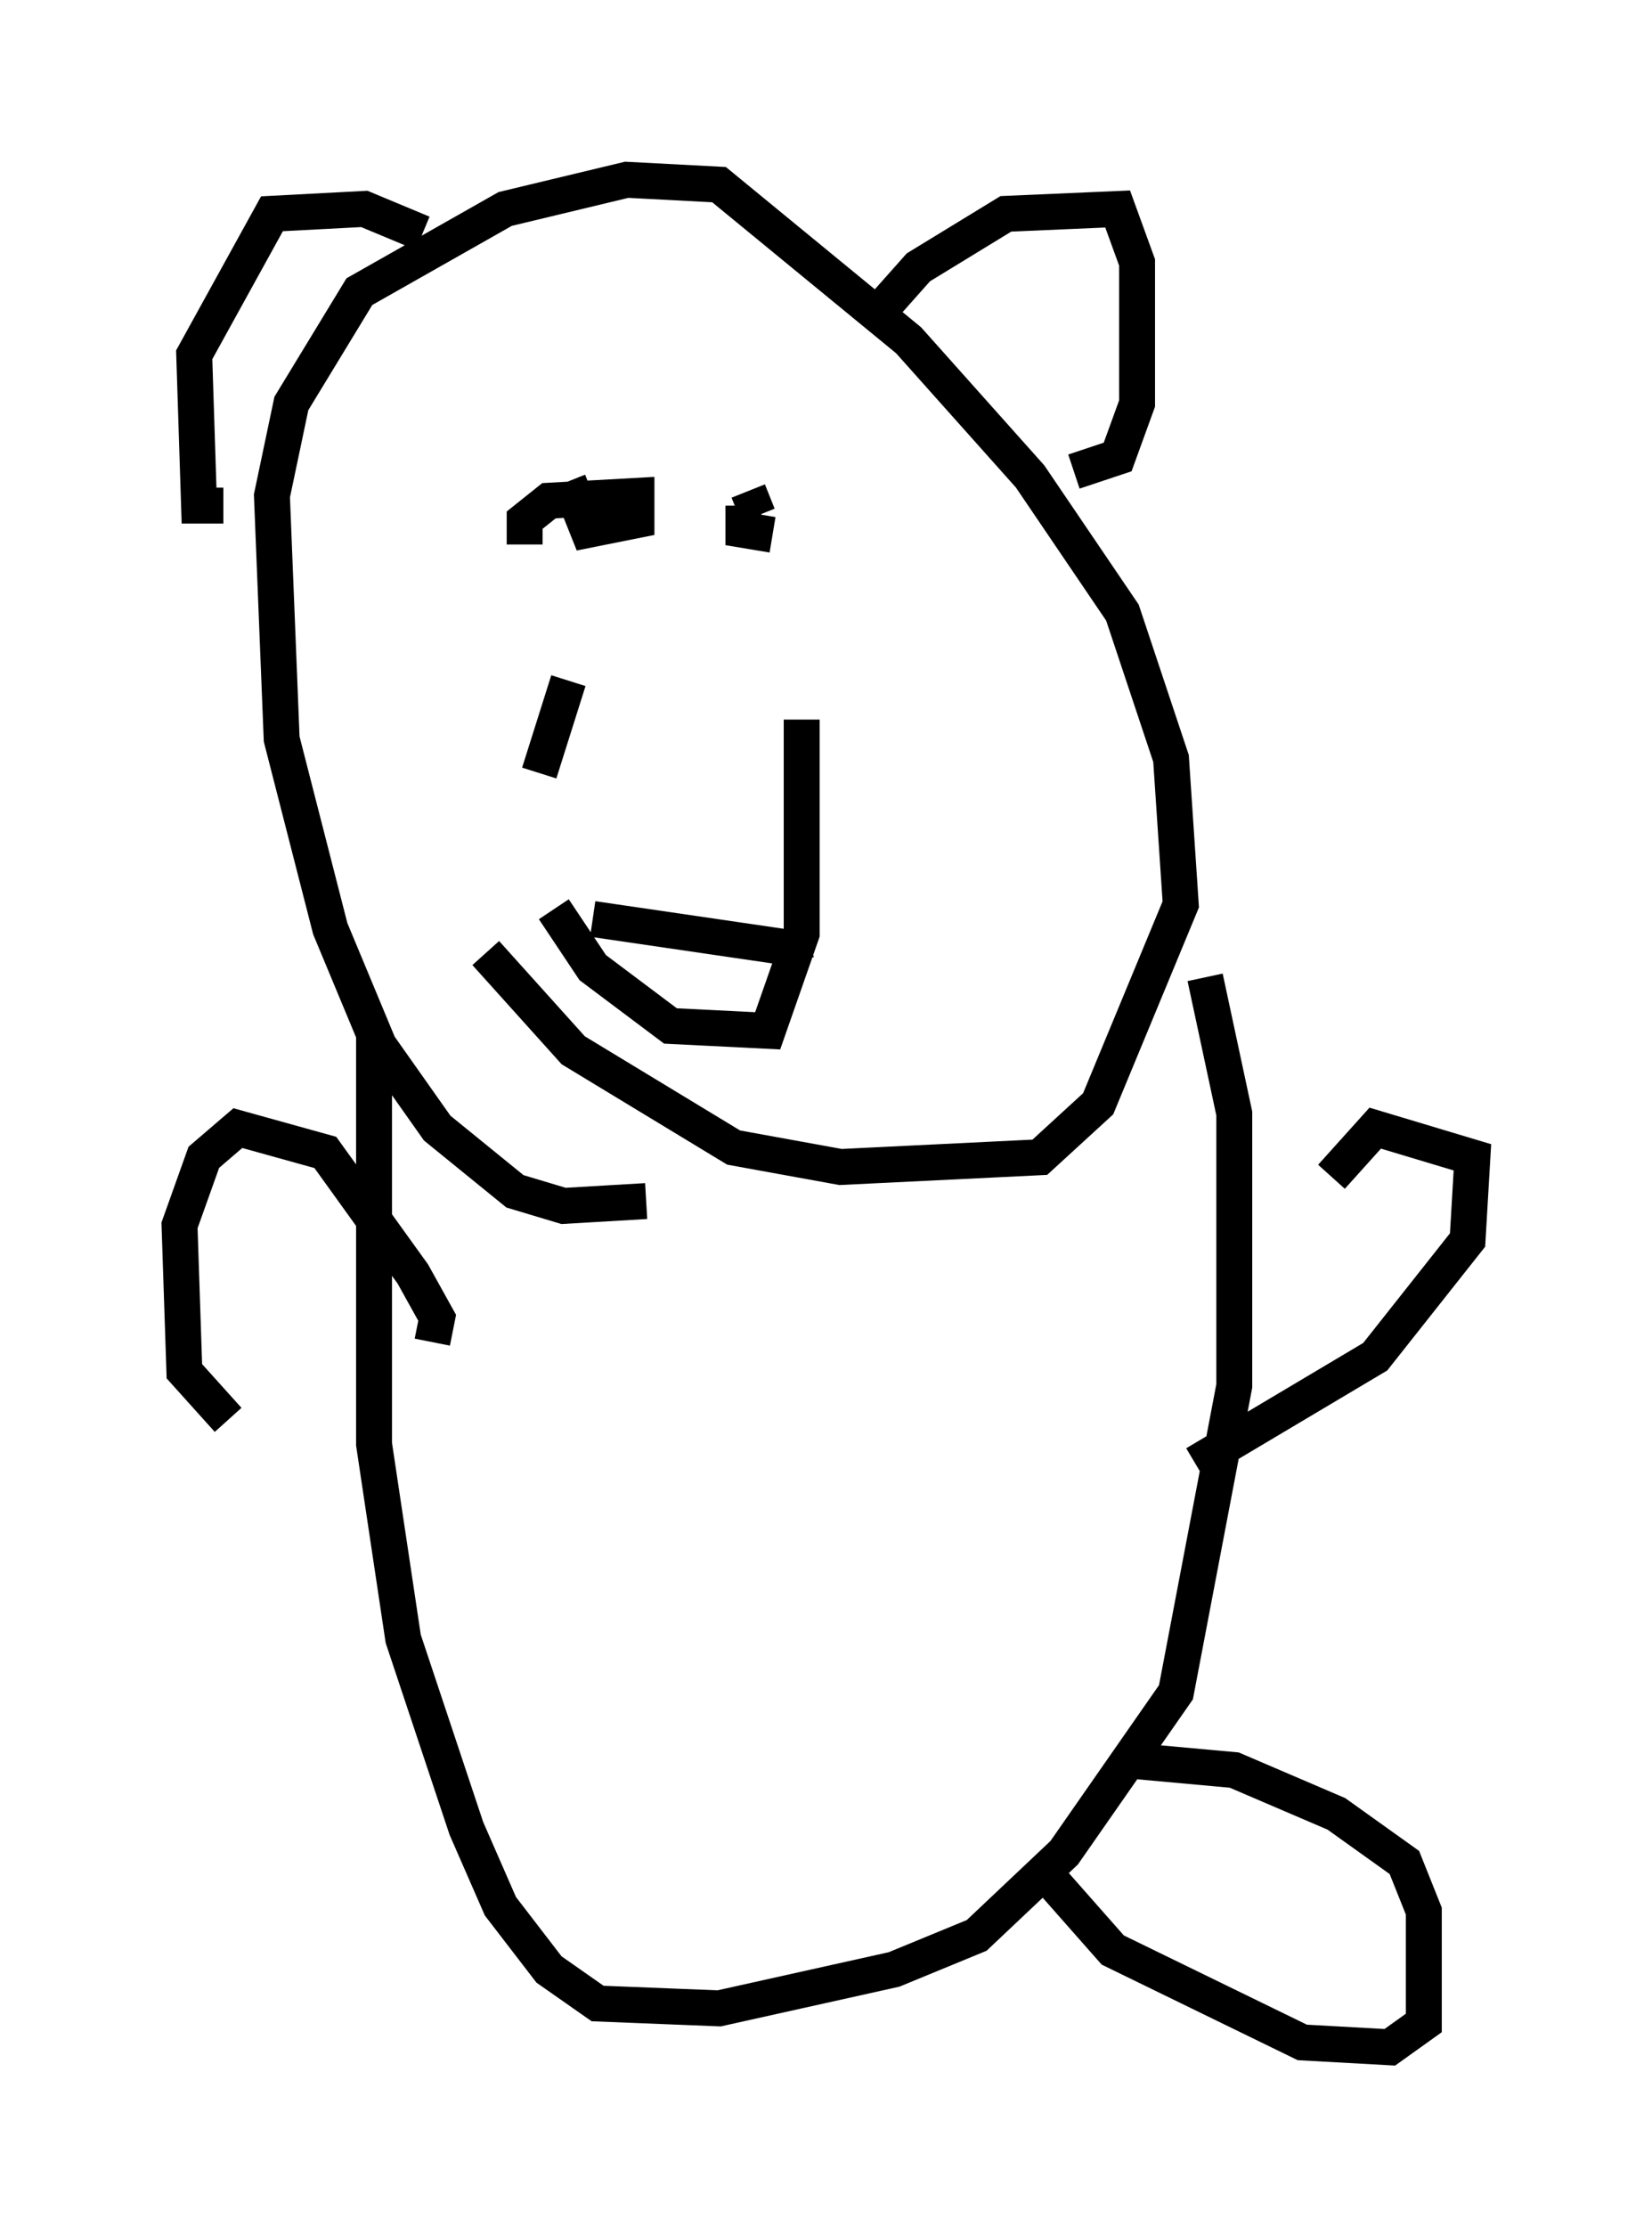 <?xml version="1.0" encoding="utf-8" ?>
<svg baseProfile="full" height="61.962" version="1.1" width="45.994" xmlns="http://www.w3.org/2000/svg" xmlns:ev="http://www.w3.org/2001/xml-events" xmlns:xlink="http://www.w3.org/1999/xlink"><defs /><rect fill="white" height="61.962" width="45.994" x="0" y="0" /><path d="M15.284, 22.321 m0.135, 2.977 l1.083, 1.624 2.165, 1.624 l2.706, 0.135 0.947, -2.706 l0.0, -5.954 m-7.307, 1.488 l0.812, -2.571 m0.677, 6.631 l5.548, 0.812 0.135, 0.406 m-4.195, 6.631 l-2.3, 0.135 -1.353, -0.406 l-2.165, -1.759 -1.624, -2.3 l-1.353, -3.248 -1.353, -5.277 l-0.271, -6.766 0.541, -2.571 l1.894, -3.112 4.059, -2.3 l3.383, -0.812 2.571, 0.135 l5.277, 4.33 3.383, 3.789 l2.571, 3.789 1.353, 4.059 l0.271, 4.059 -2.3, 5.548 l-1.624, 1.488 -5.548, 0.271 l-2.977, -0.541 -4.465, -2.706 l-2.436, -2.706 m1.083, -11.367 l0.0, -0.677 0.677, -0.541 l2.436, -0.135 0.0, 0.677 l-1.353, 0.271 -0.541, -1.353 m5.683, 1.488 l-0.812, -0.135 0.0, -0.677 m0.135, -0.406 l0.271, 0.677 m3.383, -5.683 l1.083, -1.218 2.436, -1.488 l3.112, -0.135 0.541, 1.488 l0.0, 3.924 -0.541, 1.488 l-1.218, 0.406 m-18.132, -6.631 l-1.624, -0.677 -2.571, 0.135 l-2.165, 3.924 0.135, 4.195 l0.677, 0.0 m4.195, 14.75 l0.0, 11.367 0.812, 5.413 l1.759, 5.277 0.947, 2.165 l1.353, 1.759 1.353, 0.947 l3.383, 0.135 4.871, -1.083 l2.3, -0.947 2.436, -2.3 l3.112, -4.465 1.624, -8.525 l0.0, -7.578 -0.812, -3.789 m-2.165, 21.786 l2.977, 0.271 2.842, 1.218 l1.894, 1.353 0.541, 1.353 l0.0, 3.112 -0.947, 0.677 l-2.436, -0.135 -5.277, -2.571 l-2.03, -2.3 m4.33, -11.231 l5.007, -2.977 2.571, -3.248 l0.135, -2.3 -2.706, -0.812 l-1.218, 1.353 m-25.034, 4.601 l0.135, -0.677 -0.677, -1.218 l-2.436, -3.383 -2.436, -0.677 l-0.947, 0.812 -0.677, 1.894 l0.135, 4.059 1.218, 1.353 " fill="none" stroke="black" stroke-width="1" /></svg>